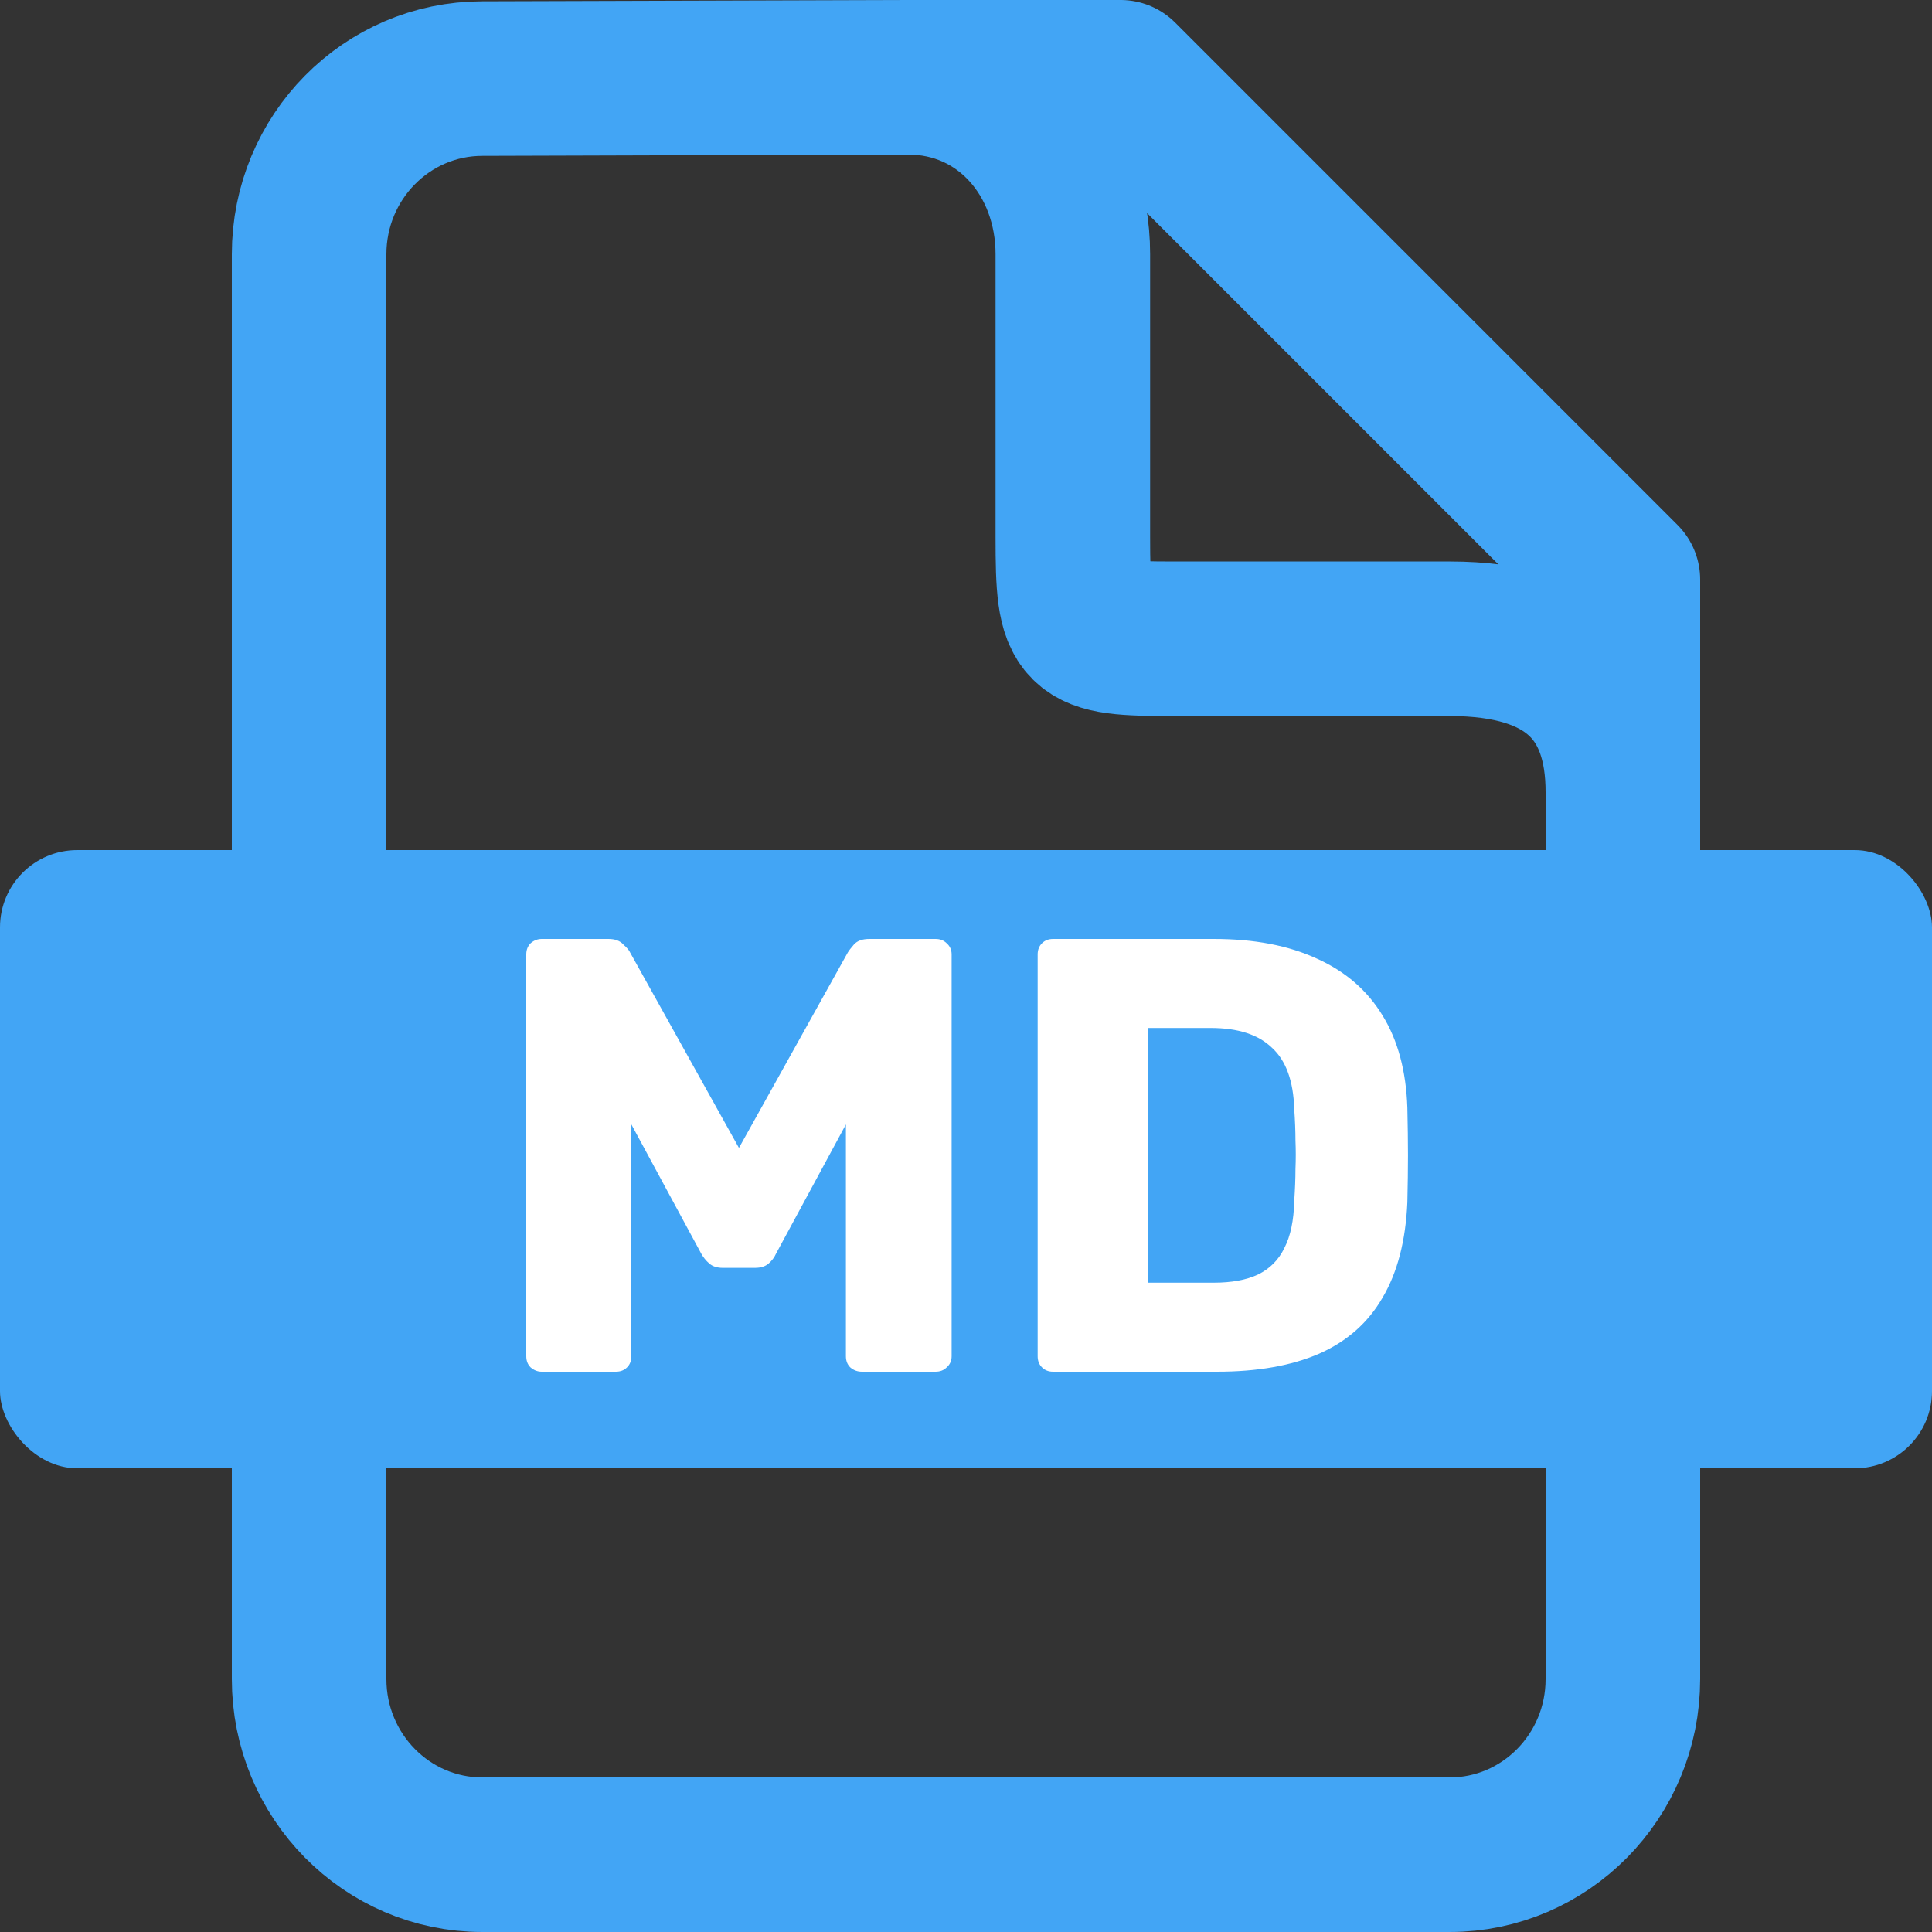 <svg width="100" height="100" viewBox="0 0 100 100" fill="none" xmlns="http://www.w3.org/2000/svg">
<rect x="0" y="0" width="100" height="100" fill="#333333" stroke="none"/>
<g clip-path="url(#clip0_109_34)">
<path d="M47 4H58L84 30V41M47 4L24.967 4.068C20.015 4.068 16 8.138 16 13.16V86.908C16 91.929 20.015 96 24.967 96H75.033C79.985 96 84 91.929 84 86.908V41M47 4C51.982 4 55.53 8.109 55.53 13.16V27.808C55.53 32.86 55.779 33.062 60.76 33.062H75.033C81.26 33.062 84 35.949 84 41" stroke="#42A5F5" stroke-width="8" stroke-linecap="round" stroke-linejoin="round"/>
<rect y="44" width="100" height="32" rx="4" fill="#42A5F5"/>
<path d="M28.04 71C27.827 71 27.635 70.925 27.464 70.776C27.315 70.627 27.24 70.435 27.24 70.2V49.4C27.24 49.165 27.315 48.973 27.464 48.824C27.635 48.675 27.827 48.6 28.04 48.6H31.496C31.837 48.6 32.093 48.696 32.264 48.888C32.456 49.059 32.573 49.197 32.616 49.304L38.248 59.416L43.88 49.304C43.944 49.197 44.051 49.059 44.2 48.888C44.371 48.696 44.637 48.6 45 48.6H48.424C48.659 48.6 48.851 48.675 49 48.824C49.171 48.973 49.256 49.165 49.256 49.4V70.2C49.256 70.435 49.171 70.627 49 70.776C48.851 70.925 48.659 71 48.424 71H44.616C44.381 71 44.179 70.925 44.008 70.776C43.859 70.627 43.784 70.435 43.784 70.2V58.2L40.168 64.888C40.083 65.08 39.955 65.251 39.784 65.4C39.613 65.549 39.379 65.624 39.08 65.624H37.416C37.117 65.624 36.883 65.549 36.712 65.4C36.541 65.251 36.403 65.08 36.296 64.888L32.68 58.2V70.2C32.68 70.435 32.605 70.627 32.456 70.776C32.307 70.925 32.115 71 31.88 71H28.04ZM54.509 71C54.274 71 54.082 70.925 53.933 70.776C53.783 70.627 53.709 70.435 53.709 70.2V49.4C53.709 49.165 53.783 48.973 53.933 48.824C54.082 48.675 54.274 48.6 54.509 48.6H62.829C64.919 48.6 66.701 48.941 68.173 49.624C69.645 50.285 70.775 51.267 71.565 52.568C72.354 53.848 72.781 55.437 72.845 57.336C72.866 58.275 72.877 59.096 72.877 59.8C72.877 60.504 72.866 61.315 72.845 62.232C72.759 64.216 72.333 65.859 71.565 67.16C70.818 68.461 69.719 69.432 68.269 70.072C66.839 70.691 65.079 71 62.989 71H54.509ZM59.437 66.392H62.829C63.746 66.392 64.503 66.253 65.101 65.976C65.719 65.677 66.178 65.219 66.477 64.6C66.797 63.981 66.967 63.171 66.989 62.168C67.031 61.549 67.053 60.995 67.053 60.504C67.074 60.013 67.074 59.523 67.053 59.032C67.053 58.541 67.031 57.997 66.989 57.4C66.946 55.949 66.562 54.893 65.837 54.232C65.133 53.549 64.077 53.208 62.669 53.208H59.437V66.392Z" fill="white"/>
</g>
<defs>
<clipPath id="clip0_109_34">
<rect width="100" height="100" fill="white"/>
</clipPath>
</defs>
</svg>
